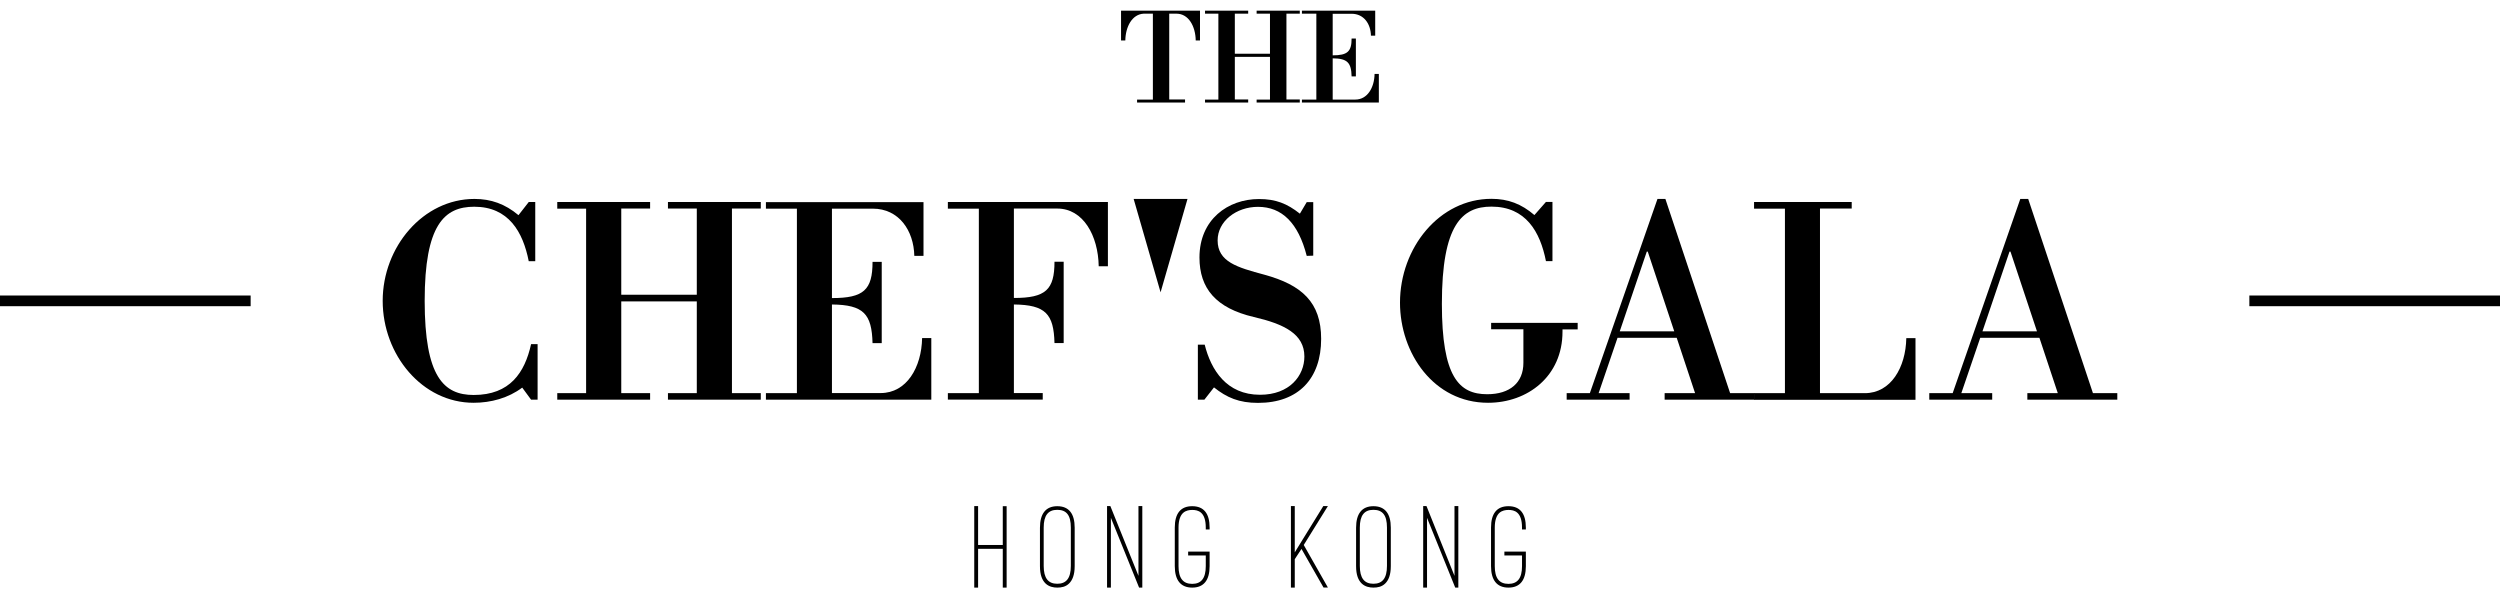 <?xml version="1.0" encoding="utf-8"?>
<!-- Generator: Adobe Illustrator 23.0.2, SVG Export Plug-In . SVG Version: 6.00 Build 0)  -->
<svg version="1.1" id="Layer_1" xmlns="http://www.w3.org/2000/svg" xmlns:xlink="http://www.w3.org/1999/xlink" x="0px" y="0px"
	 viewBox="0 0 234 56" style="enable-background:new 0 0 234 56;" xml:space="preserve">
<style type="text/css">
	.st0{fill:none;stroke:#000000;stroke-miterlimit:10;}
</style>
<g>
	<line class="st0" x1="210.54" y1="28.16" x2="234.08" y2="28.16"/>
	<line class="st0" x1="-0.08" y1="28.16" x2="23.46" y2="28.16"/>
	<g>
		<path d="M93.86,51.02v-3.64h0.36V55h-0.36v-3.63h-2.31V55h-0.36v-7.63h0.36v3.64H93.86z"/>
		<path d="M97.34,49.39c0-1.3,0.54-2.01,1.62-2.01c1.09,0,1.63,0.7,1.63,2.01v3.59c0,0.85-0.22,1.34-0.53,1.64
			c-0.32,0.31-0.72,0.38-1.1,0.38c-0.36,0-0.77-0.08-1.09-0.38c-0.32-0.31-0.53-0.79-0.53-1.64V49.39z M97.69,52.97
			c0,1.14,0.42,1.67,1.27,1.67c0.83,0,1.27-0.5,1.27-1.67v-3.59c0-1.17-0.42-1.66-1.27-1.66c-0.86,0-1.27,0.53-1.27,1.66V52.97z"/>
		<path d="M106.62,55l-2.64-6.53V55h-0.36v-7.63h0.31l2.63,6.53v-6.53h0.36V55H106.62z"/>
		<path d="M109.96,49.38c0-1.31,0.54-2,1.63-2s1.63,0.69,1.63,2v0.18h-0.36v-0.18c0-0.74-0.18-1.15-0.43-1.38
			c-0.25-0.23-0.57-0.27-0.84-0.27c-0.27,0-0.59,0.05-0.84,0.27s-0.44,0.65-0.44,1.38v3.61c0,1.13,0.42,1.66,1.28,1.66
			c0.85,0,1.27-0.53,1.27-1.66v-1h-1.65v-0.36h2.01v1.36c0,1.31-0.54,2.01-1.63,2.01s-1.63-0.71-1.63-2.01V49.38z"/>
		<path d="M123.86,47.37h0.43l-2.26,3.64l2.26,3.98h-0.41l-2.06-3.61l-0.63,0.96V55h-0.36v-7.63h0.36v4.33L123.86,47.37z"/>
		<path d="M126.93,49.39c0-1.3,0.54-2.01,1.62-2.01c1.09,0,1.63,0.7,1.63,2.01v3.59c0,0.85-0.22,1.34-0.53,1.64
			c-0.32,0.31-0.72,0.38-1.1,0.38c-0.36,0-0.77-0.08-1.09-0.38c-0.32-0.31-0.53-0.79-0.53-1.64V49.39z M127.28,52.97
			c0,1.14,0.42,1.67,1.27,1.67c0.83,0,1.27-0.5,1.27-1.67v-3.59c0-1.17-0.42-1.66-1.27-1.66c-0.86,0-1.27,0.53-1.27,1.66V52.97z"/>
		<path d="M136.21,55l-2.64-6.53V55h-0.36v-7.63h0.31l2.62,6.53v-6.53h0.36V55H136.21z"/>
		<path d="M139.56,49.38c0-1.31,0.54-2,1.63-2s1.63,0.69,1.63,2v0.18h-0.36v-0.18c0-0.74-0.18-1.15-0.43-1.38
			c-0.25-0.23-0.57-0.27-0.84-0.27c-0.27,0-0.59,0.05-0.84,0.27s-0.44,0.65-0.44,1.38v3.61c0,1.13,0.42,1.66,1.28,1.66
			c0.85,0,1.27-0.53,1.27-1.66v-1h-1.65v-0.36h2.01v1.36c0,1.31-0.54,2.01-1.63,2.01s-1.63-0.71-1.63-2.01V49.38z"/>
	</g>
	<g>
		<path d="M106.43,9.32h1.48V1.28h-0.87c-1.07,0.06-1.69,1.21-1.71,2.51h-0.4V1h7.39v2.79h-0.4c-0.02-1.33-0.67-2.51-1.8-2.51h-0.68
			v8.03h1.48V9.6h-4.49V9.32z"/>
		<path d="M112.79,1h4.04v0.28h-1.25v3.75h3.29V1.28h-1.25V1h4.04v0.28h-1.25v8.03h1.25V9.6h-4.04V9.32h1.25V5.32h-3.29v3.99h1.25
			V9.6h-4.04V9.32h1.25V1.28h-1.25V1z"/>
		<path d="M124.74,5.46v3.86h2.12c1.13,0,1.78-1.12,1.8-2.4h0.4V9.6h-7.2V9.32h1.35V1.28h-1.35V1h6.86v2.34h-0.4
			c-0.02-1.11-0.67-2.05-1.8-2.05h-1.78v3.89c1.38,0,1.77-0.35,1.77-1.57h0.4v3.54h-0.4C126.48,5.87,126.12,5.47,124.74,5.46z"/>
	</g>
	<g>
		<g>
			<path d="M35.82,28.16c0-5.05,3.78-9.54,8.59-9.54c1.55,0,2.87,0.47,4.12,1.52l0.96-1.23h0.61v5.54h-0.61
				c-0.54-2.75-1.89-5.1-5.1-5.1c-2.8,0-4.64,1.69-4.64,8.81s1.79,8.81,4.59,8.81c3.39,0,4.78-2.09,5.37-4.76h0.61v5.2h-0.61
				l-0.83-1.13c-1.3,0.98-2.94,1.42-4.54,1.42C39.53,37.71,35.82,33.22,35.82,28.16z"/>
			<path d="M52.16,18.91h8.69v0.61h-2.7v8.07h7.07v-8.07h-2.7v-0.61h8.69v0.61h-2.7V36.8h2.7v0.61h-8.69V36.8h2.7v-8.59h-7.07v8.59
				h2.7v0.61h-8.69V36.8h2.7V19.53h-2.7V18.91z"/>
			<path d="M77.87,28.5v8.29h4.56c2.43,0,3.83-2.4,3.88-5.15h0.86v5.77H71.69V36.8h2.9V19.53h-2.9v-0.61h14.75v5.03h-0.86
				c-0.05-2.38-1.45-4.42-3.88-4.42h-3.83v8.37c2.97,0,3.8-0.76,3.8-3.39h0.86v7.61h-0.86C81.6,29.39,80.84,28.53,77.87,28.5z"/>
			<path d="M88.71,18.91h14.99v6.01h-0.86c-0.05-2.87-1.45-5.4-3.88-5.4H94.9v8.37c2.97,0,3.8-0.76,3.8-3.39h0.86v7.61H98.7
				c-0.07-2.72-0.83-3.58-3.8-3.61v8.29h2.7v0.61h-8.88V36.8h2.9V19.53h-2.9V18.91z"/>
			<path d="M112.73,37.41h-0.61v-5.15h0.64c0.59,2.36,2.04,4.69,5.18,4.69c2.77,0,4.15-1.79,4.15-3.58c0-2.11-1.89-3.04-4.74-3.7
				c-3.53-0.83-5.08-2.67-5.08-5.57c0-3.56,2.67-5.47,5.57-5.47c1.57,0,2.63,0.42,3.83,1.37l0.64-1.08h0.61v5.01l-0.61,0.02
				c-0.79-3.09-2.33-4.59-4.56-4.59c-2.04,0-3.78,1.35-3.78,3.14c0,2.01,1.84,2.53,4.37,3.21c3.51,0.96,5.32,2.58,5.32,6.01
				c0,3.7-2.11,5.99-5.91,5.99c-1.77,0-2.92-0.49-4.12-1.45L112.73,37.41z"/>
			<path d="M139.57,30.22h8.1v0.61h-1.42v0.22c0,4.17-3.26,6.65-6.97,6.65c-5.08,0-8.24-4.64-8.24-9.37c0-5.13,3.68-9.72,8.56-9.72
				c1.55,0,2.8,0.47,4.02,1.52l1.08-1.23h0.61v5.54h-0.61c-0.54-2.75-1.89-5.1-5.1-5.1c-2.75,0-4.64,1.69-4.64,9.1
				c0,6.82,1.59,8.46,4.24,8.46c2.13,0,3.39-1.08,3.39-2.94v-3.14h-3.02V30.22z"/>
			<path d="M146.63,36.8h2.18l6.33-18.18h0.74l6.06,18.18h2.28v0.61h-8.41V36.8h2.85l-1.72-5.18h-5.54l-1.77,5.18h2.9v0.61h-5.89
				V36.8z M154.14,23.55l-2.53,7.46h5.1l-2.48-7.46H154.14z"/>
			<path d="M164.17,18.91h9.15v0.61h-2.97V36.8h4.2c2.43,0,3.83-2.4,3.88-5.15h0.86v5.77h-15.11V36.8h2.89V19.53h-2.89V18.91z"/>
			<path d="M180.59,36.8h2.18l6.33-18.18h0.74l6.06,18.18h2.28v0.61h-8.42V36.8h2.85l-1.72-5.18h-5.54l-1.77,5.18h2.89v0.61h-5.89
				V36.8z M188.09,23.55l-2.53,7.46h5.1l-2.48-7.46H188.09z"/>
		</g>
		<polygon points="108.63,27.36 111.15,18.62 106.11,18.62 		"/>
	</g>
</g>
</svg>
